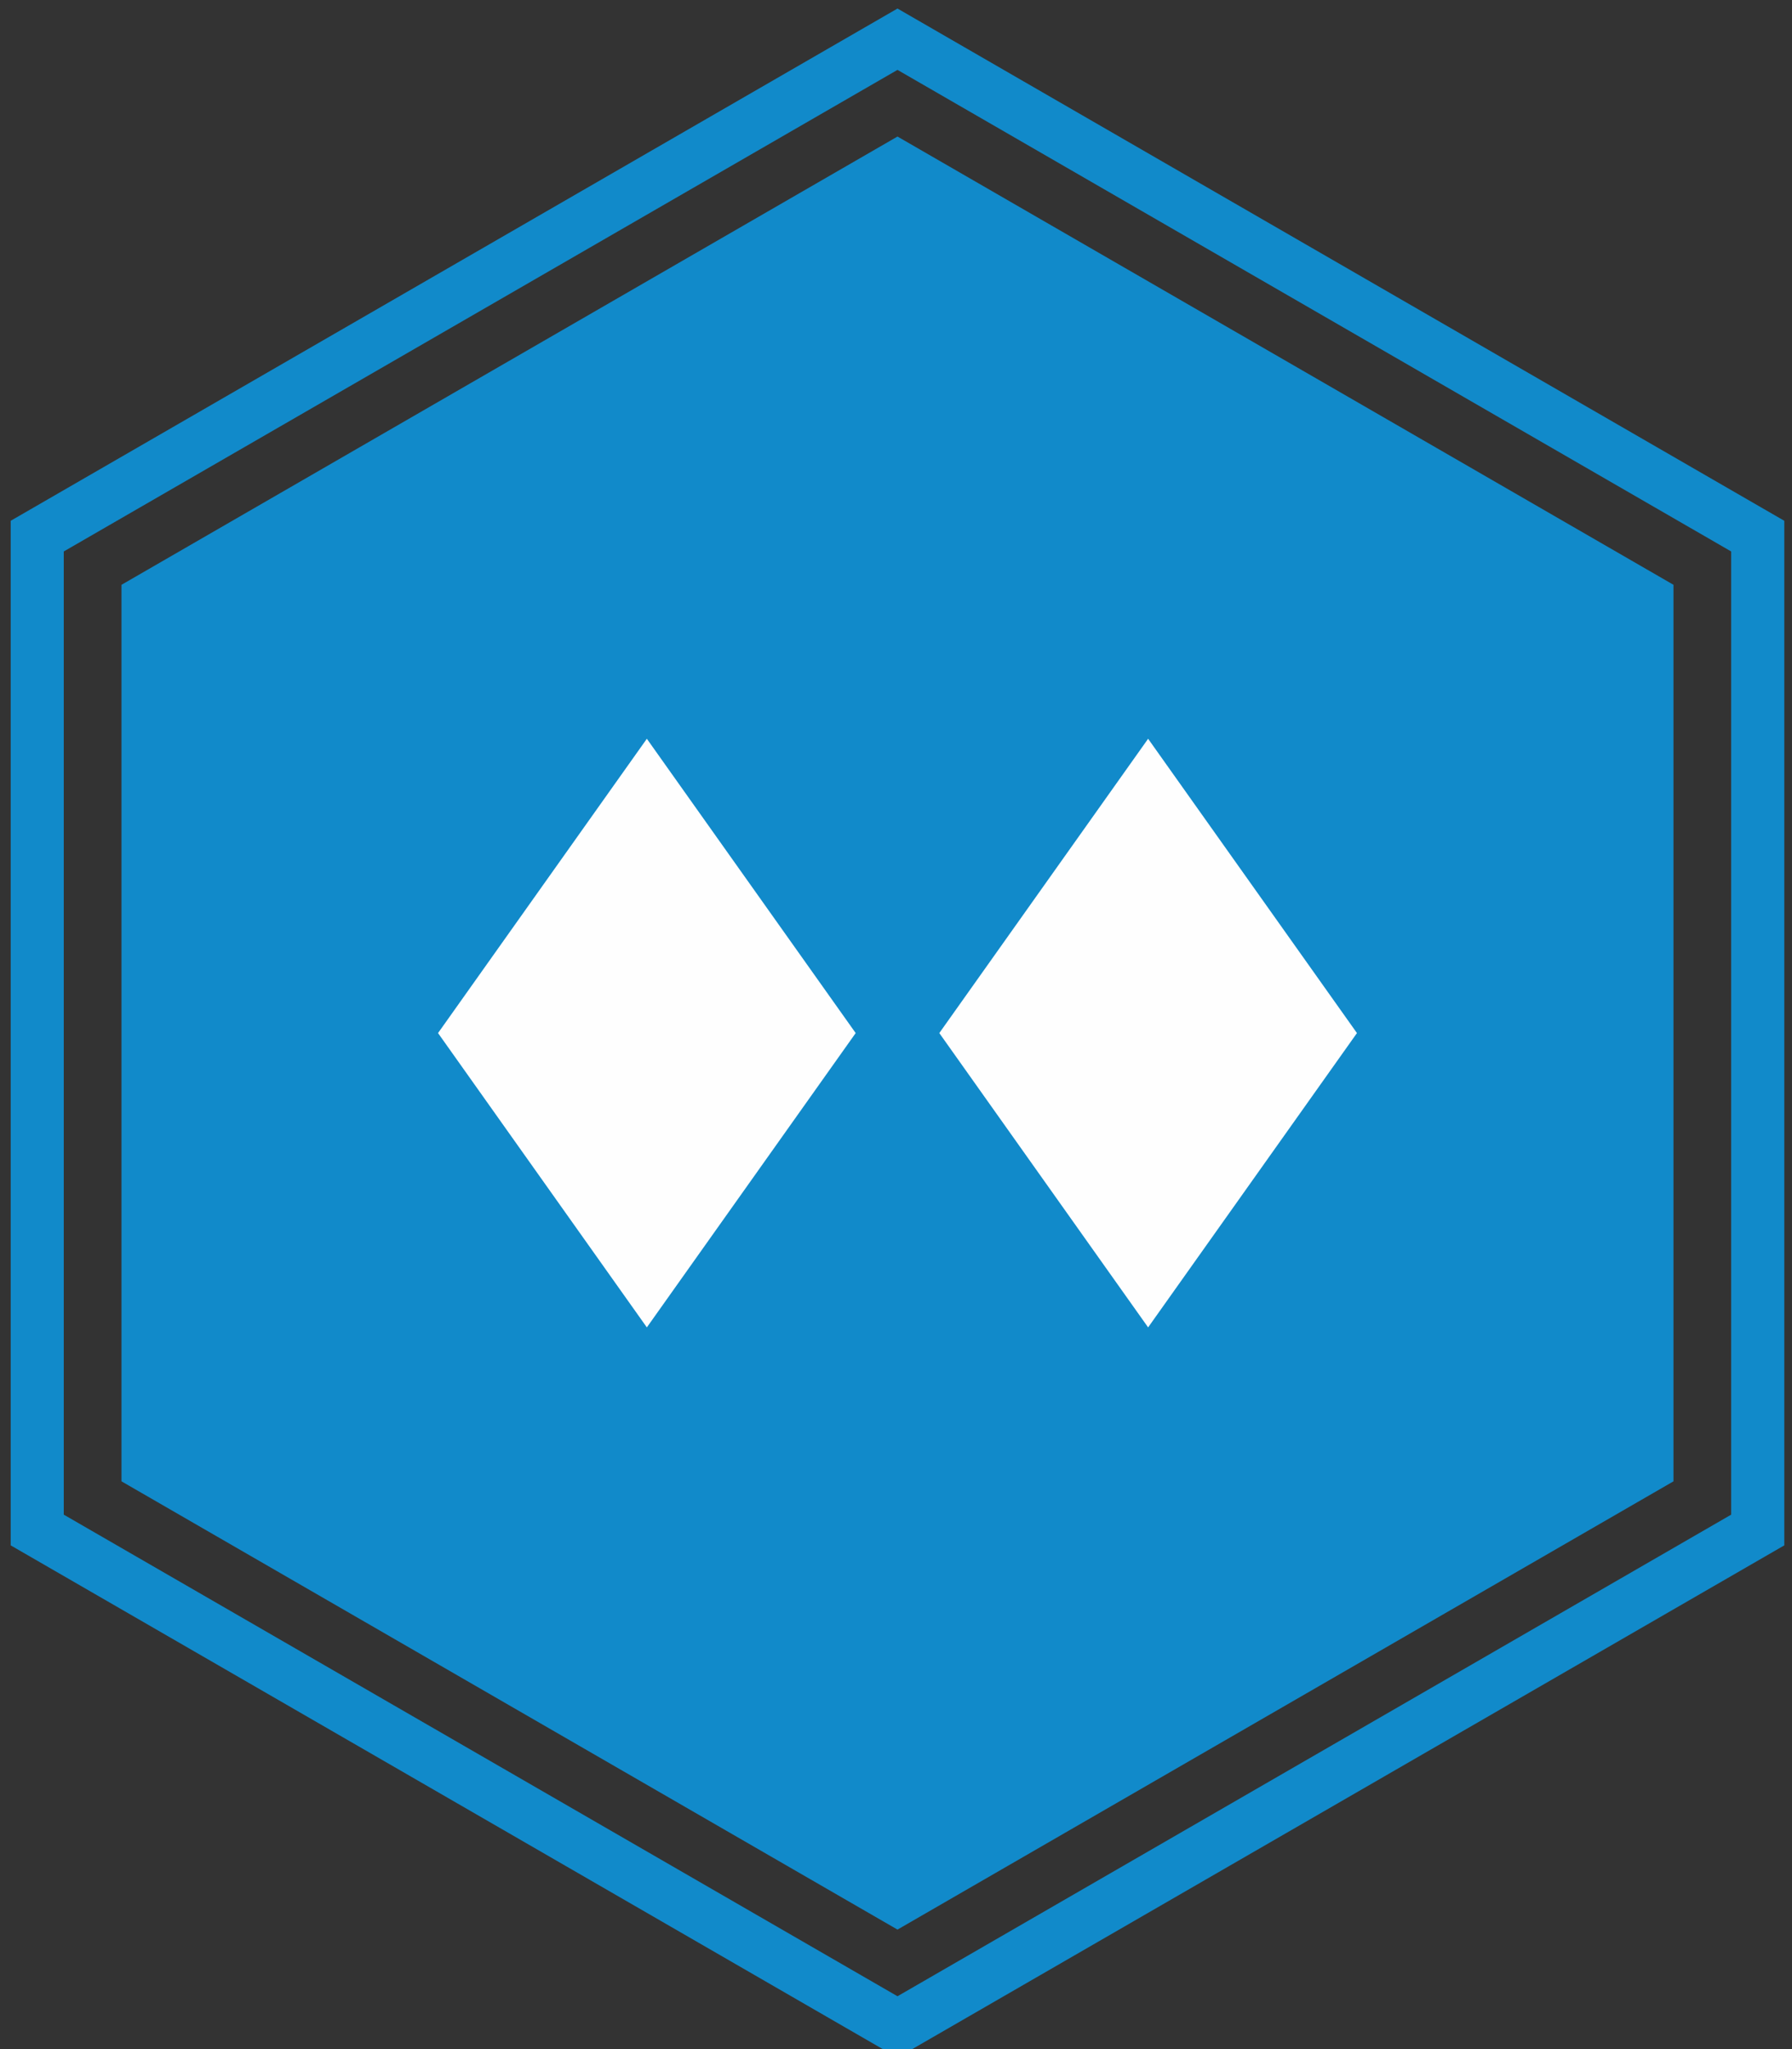 <?xml version="1.0" encoding="UTF-8"?>
<svg width="84px" height="96px" viewBox="0 0 84 96" version="1.1" xmlns="http://www.w3.org/2000/svg" xmlns:xlink="http://www.w3.org/1999/xlink">
    <rect x="0" y="0" width="84" height="96" fill="#333333" stroke="none"/>
    <!-- Generator: Sketch 50.2 (55047) - http://www.bohemiancoding.com/sketch -->
    <title>Group 10</title>
    <desc>Created with Sketch.</desc>
    <defs></defs>
    <g id="Page-1" stroke="none" stroke-width="1" fill="none" fill-rule="evenodd">
        <g id="rank" transform="translate(-997, -71)">
            <g id="Group-10" transform="translate(997, 71)">
                <path d="M0.501,24.399 L0.501,72.4 L42.07,96.399 L83.639,72.4 L83.639,24.399 L42.07,0.4 L0.501,24.399 Z M2.989,70.961 L2.989,25.836 L42.07,3.274 L81.149,25.836 L81.149,70.961 L42.07,93.524 L2.989,70.961 Z" id="Fill-3" fill="#118ACA"></path>
                <polygon id="Fill-4" fill="#118ACA" points="78.445 69.4 42.07 90.401 5.695 69.4 5.695 27.398 42.07 6.397 78.445 27.398"></polygon>
                <polygon id="Fill-38" fill="#FEFEFE" points="30.321 62.188 20.533 48.399 30.321 34.611 40.11 48.399"></polygon>
                <polygon id="Fill-39" fill="#FEFEFE" points="53.818 62.188 44.03 48.399 53.818 34.611 63.607 48.399"></polygon>
            </g>
        </g>
    </g>
</svg>